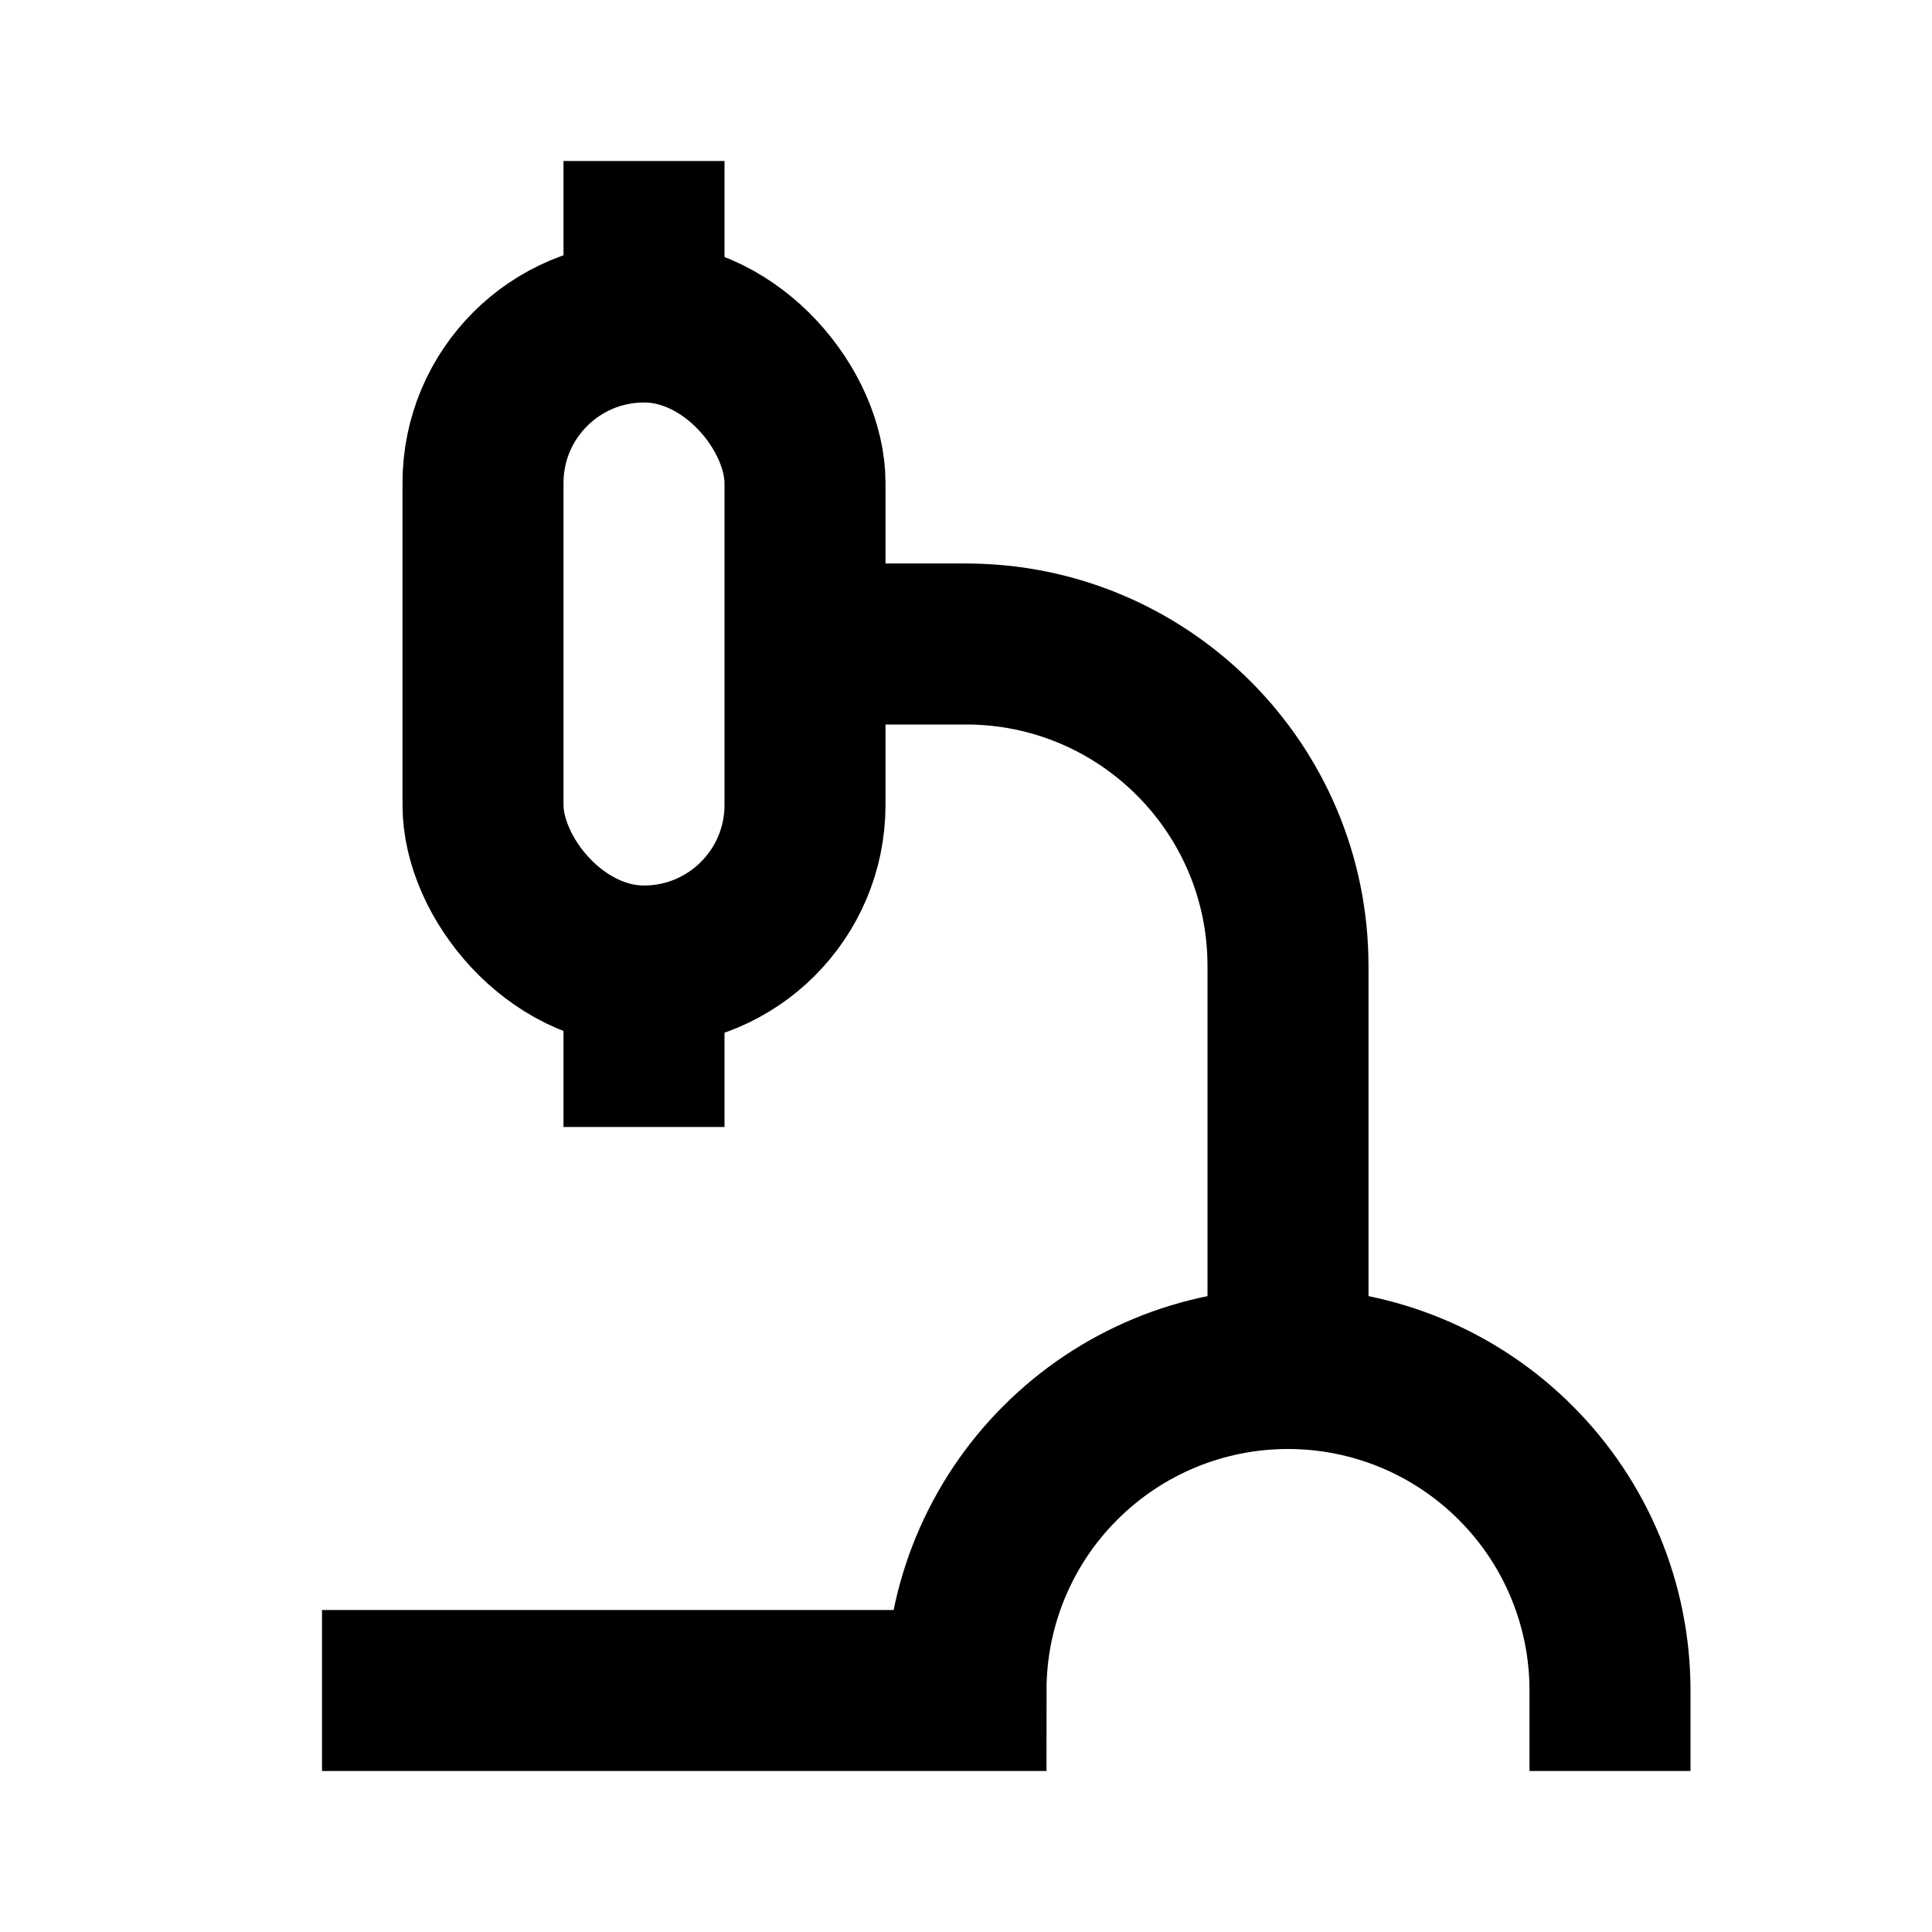 <svg
  xmlns="http://www.w3.org/2000/svg"
  width="24"
  height="24"
  viewBox="0 0 24 24"
  fill="none"
  stroke="currentColor"
  stroke-width="2"
>
  <path d="M10 8H12C14.209 8 16 9.791 16 12V17"/>
  <path d="M8 12V14"/>
  <path d="M8 2L8 4"/>
  <rect x="6" y="4" width="4" height="8" rx="2"/>
  <path d="M4 21H12C12 19.939 12.421 18.922 13.172 18.172C13.922 17.421 14.939 17 16 17C17.061 17 18.078 17.421 18.828 18.172C19.579 18.922 20 19.939 20 21V22"/>
</svg>
